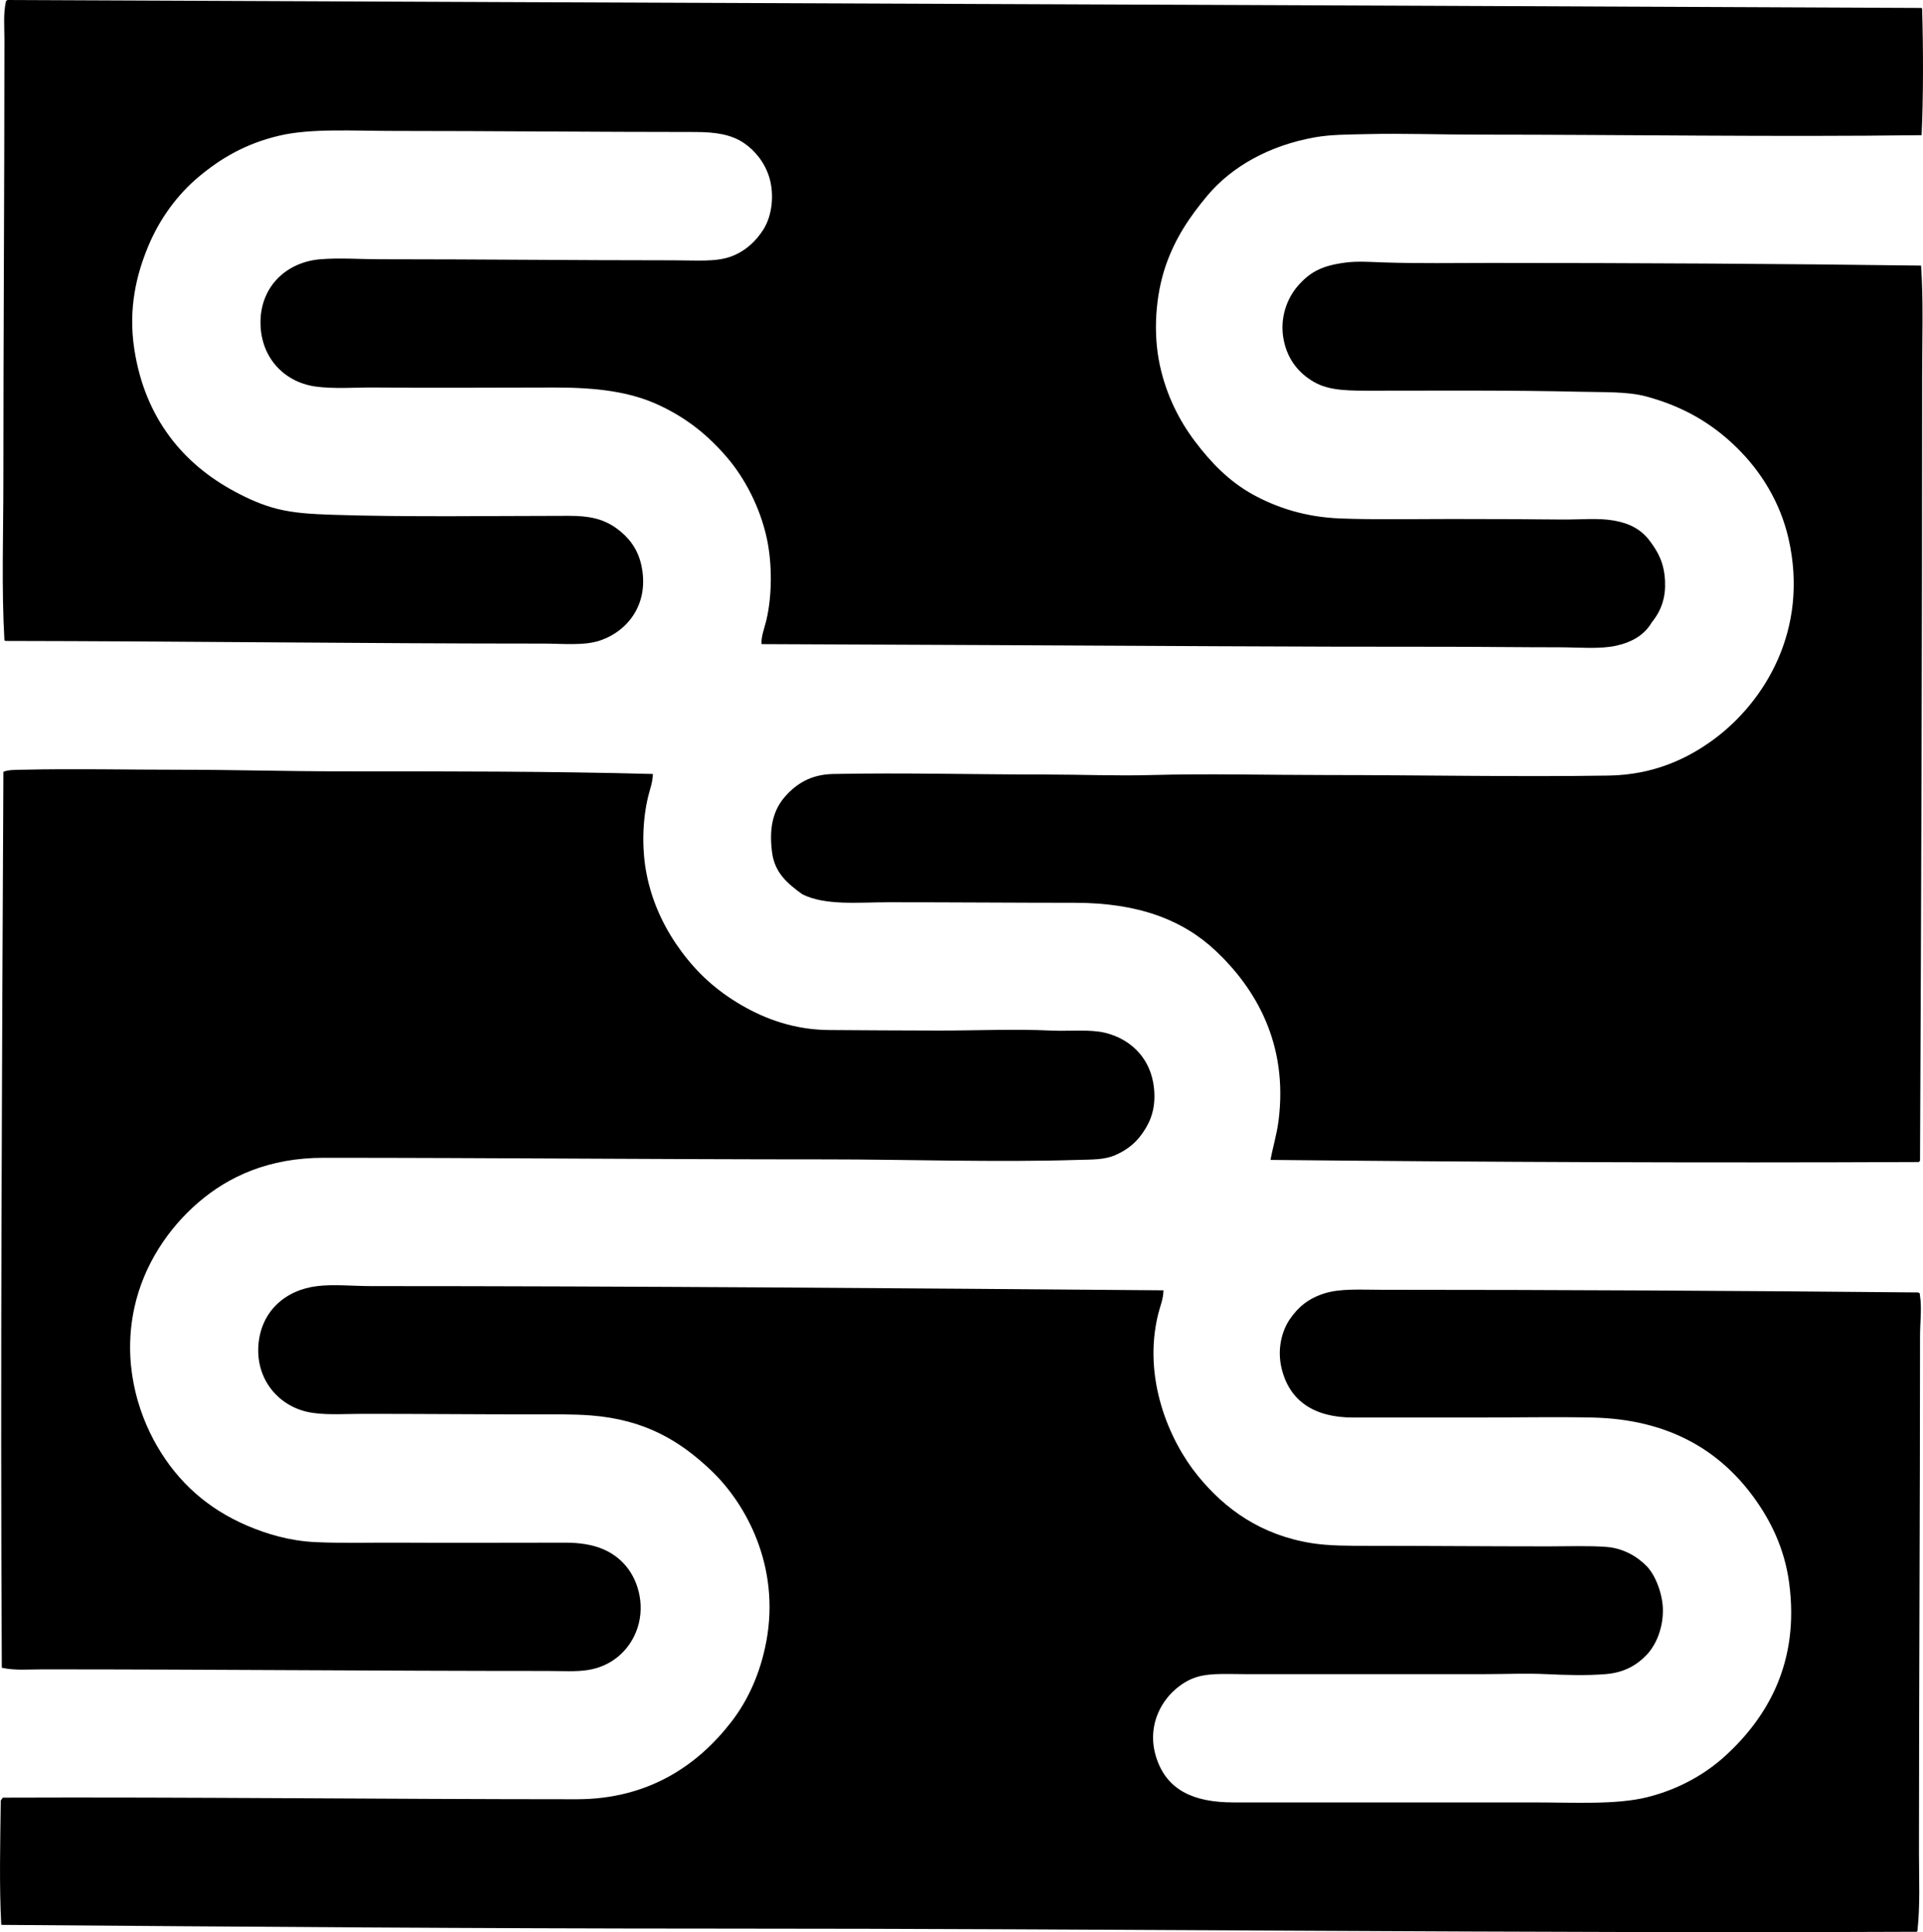 <?xml version="1.0" encoding="iso-8859-1"?>
<!-- Generator: Adobe Illustrator 19.2.0, SVG Export Plug-In . SVG Version: 6.00 Build 0)  -->
<svg version="1.1" xmlns="http://www.w3.org/2000/svg" xmlns:xlink="http://www.w3.org/1999/xlink" x="0px" y="0px"
	 viewBox="0 0 186.1 187.005" style="enable-background:new 0 0 186.1 187.005;" xml:space="preserve">
<g id="Sturm_x5F_Sohne_x5F_Solingen">
	<path style="fill-rule:evenodd;clip-rule:evenodd;" d="M0.738,0C62.7,0.276,124.372,0.483,185.965,0.769
		c0.01,0.042,0.051,0.051,0.051,0.103c0.113,3.853,0.125,8.429-0.051,12.212c-14.064,0.182-28.607-0.052-42.843-0.052
		c-3.6,0-7.407-0.132-10.775-0.051c-1.875,0.044-3.543,0.035-5.08,0.308c-4.368,0.775-8.05,2.792-10.467,5.695
		c-1.624,1.951-3.072,4.043-4.002,6.773c-0.961,2.824-1.228,6.434-0.564,9.544c0.626,2.935,1.89,5.4,3.387,7.389
		c1.534,2.038,3.303,3.896,5.644,5.182c2.321,1.275,5.096,2.183,8.466,2.309c3.449,0.129,7.125,0.051,10.775,0.051
		c3.648,0,7.246,0.017,10.621,0.051c1.828,0.019,3.526-0.172,5.08,0.103c1.523,0.269,2.631,0.876,3.438,1.95
		c0.787,1.047,1.407,2.116,1.488,3.9c0.071,1.557-0.322,2.819-1.283,4.002c-0.7,1.206-1.889,1.913-3.438,2.258
		c-1.59,0.353-3.67,0.154-5.49,0.154c-3.736,0-7.698-0.051-10.929-0.051c-7.55,0-14.757-0.013-21.909-0.051
		c-14.634-0.079-29.721-0.145-44.383-0.206c-0.056-0.731,0.268-1.494,0.462-2.309c0.553-2.325,0.584-5.411,0.051-7.902
		c-0.655-3.064-2.177-5.901-3.848-7.85c-1.862-2.172-3.897-3.815-6.619-5.08c-2.757-1.28-5.944-1.693-10.005-1.693
		c-5.485,0-11.908,0.051-17.497,0c-1.82-0.016-3.977,0.155-5.747-0.102c-3.137-0.456-5.385-2.979-5.285-6.414
		c0.097-3.337,2.554-5.635,5.798-5.9c1.86-0.152,3.847,0,5.798,0c9.935,0,18.553,0.103,28.426,0.103c2.132,0,4.023,0.172,5.49-0.359
		c1.423-0.516,2.479-1.533,3.181-2.669c0.848-1.372,1.01-3.375,0.564-4.925c-0.434-1.509-1.425-2.683-2.463-3.387
		c-1.234-0.837-2.719-1.078-4.772-1.078c-9.704,0-19.546-0.103-29.041-0.103c-4.069,0-8.1-0.271-11.186,0.462
		c-3.214,0.763-5.581,2.146-7.748,3.951c-2.065,1.721-3.791,4.04-4.926,6.773c-1.115,2.686-1.946,5.989-1.334,9.954
		c1.039,6.73,4.791,11.118,9.698,13.751c1.31,0.703,2.665,1.323,4.156,1.693c1.613,0.4,3.292,0.498,5.285,0.565
		c7.129,0.239,15.883,0.102,22.936,0.102c2.014,0,3.366,0.316,4.618,1.232c1.112,0.813,2.004,1.913,2.36,3.489
		c0.834,3.686-1.204,6.387-3.951,7.337c-1.55,0.536-3.617,0.308-5.542,0.308c-17.117,0.001-34.736-0.231-51.977-0.256
		c-0.082,0.014-0.088-0.048-0.154-0.051c-0.289-5.07-0.103-10.3-0.103-15.496c0-13.963,0.103-28.255,0.103-42.638
		c0-1.25-0.123-2.52,0.154-3.746C0.651,0.084,0.665,0.012,0.738,0z"/>
	<path style="fill-rule:evenodd;clip-rule:evenodd;" d="M185.914,25.706c0.233,3.44,0.103,7.04,0.103,10.672
		c-0.001,25.67-0.084,50.901-0.205,75.989c-0.046,0.023-0.092,0.045-0.103,0.103c-21.197,0.093-41.79,0.008-62.752-0.205
		c0.221-1.245,0.601-2.436,0.77-3.746c0.975-7.528-2.251-12.874-6.055-16.47c-3.198-3.023-7.528-4.669-13.648-4.669
		c-5.652,0-11.794-0.052-18.01-0.051c-2.977,0-6.125,0.341-8.363-0.77c-1.47-1.055-2.662-2.096-2.925-4.002
		c-0.319-2.319,0.057-4.092,1.231-5.438c1.073-1.23,2.489-2.163,4.669-2.206c6.791-0.135,13.627,0.051,20.575,0.051
		c3.419,0,6.787,0.147,10.262,0.051c5.42-0.151,11.06-0.001,16.881,0c9.092,0,18.6,0.19,27.348,0.051
		c4.41-0.071,7.729-1.697,10.211-3.541c4.82-3.579,9.207-10.526,7.183-19.395c-0.807-3.538-2.686-6.52-4.977-8.774
		c-2.387-2.35-5.167-4.001-8.774-4.977c-1.814-0.491-4.038-0.405-6.414-0.461c-6.564-0.157-13.338-0.103-19.805-0.103
		c-2.593,0-4.456,0.037-6.004-0.872c-1.398-0.821-2.486-2.102-2.874-4.002c-0.447-2.196,0.369-4.114,1.335-5.233
		c1.225-1.421,2.42-2.026,4.771-2.309c1.089-0.131,2.345-0.041,3.541,0c3.328,0.115,6.98,0.051,10.416,0.051
		C158.108,25.449,172.439,25.525,185.914,25.706z"/>
	<path style="fill-rule:evenodd;clip-rule:evenodd;" d="M63.182,74.912c-0.007,0.759-0.282,1.464-0.462,2.206
		c-0.52,2.148-0.643,4.911-0.154,7.439c0.587,3.033,1.913,5.559,3.386,7.543c1.568,2.112,3.376,3.771,5.798,5.182
		c2.333,1.358,5.149,2.394,8.517,2.412c3.343,0.018,6.952,0.051,10.621,0.051c3.625,0,7.332-0.163,10.827,0
		c1.766,0.082,3.719-0.138,5.182,0.205c2.684,0.629,4.792,2.744,4.823,6.106c0.015,1.638-0.532,2.851-1.437,4.002
		c-0.658,0.797-1.391,1.321-2.36,1.745c-1.071,0.467-2.24,0.418-3.643,0.462c-7.921,0.248-16.626-0.052-24.269-0.051
		c-16.37,0.001-32.162-0.153-48.693-0.154c-5.298,0-9.196,1.806-12.109,4.31c-2.89,2.483-5.3,6.028-6.208,10.211
		c-1.128,5.194,0.228,9.985,2.207,13.392c2.026,3.491,4.901,6.066,8.723,7.696c1.919,0.819,4.124,1.478,6.619,1.591
		c2.622,0.119,5.31,0.034,8.056,0.051c5.014,0.031,10.569-0.001,16.111,0c2.747,0,4.605,0.744,5.9,2.309
		c1.218,1.471,1.892,4.004,0.924,6.362c-0.738,1.797-2.323,3.262-4.567,3.643c-1.191,0.202-2.596,0.103-4.002,0.103
		c-16.623,0-32.208-0.154-48.898-0.154c-1.29,0-2.632,0.125-3.899-0.154c-0.15-28.697,0.018-57.826,0.154-86.713
		c0.437-0.217,1.334-0.193,1.847-0.205c4.911-0.115,10.029,0,15.239,0c5.097-0.001,10.249,0.154,15.393,0.154
		C43.091,74.655,53.387,74.647,63.182,74.912z"/>
	<path style="fill-rule:evenodd;clip-rule:evenodd;" d="M112.593,124.887c-0.003,0.824-0.332,1.567-0.513,2.309
		c-1.517,6.189,1.05,12.214,3.848,15.649c2.604,3.198,6.077,5.73,11.032,6.516c1.619,0.257,3.441,0.256,5.542,0.256
		c5.385,0,11.499,0.052,17.291,0.052c1.914,0,3.838-0.078,5.644,0.051c1.642,0.118,3.017,0.926,3.951,1.898
		c0.824,0.857,1.555,2.722,1.54,4.31c-0.017,1.719-0.664,3.297-1.591,4.259c-0.974,1.012-2.193,1.705-3.951,1.847
		c-1.852,0.15-3.826,0.092-5.747,0c-1.974-0.094-3.946,0-5.849,0c-7.762,0.001-15.487,0-23.346,0
		c-2.057,0.001-3.796-0.156-5.233,0.513c-2.461,1.145-4.437,4.197-3.284,7.645c0.999,2.987,3.456,4.259,7.44,4.259
		c9.639-0.001,19.533,0,28.99,0c4.004,0,8.066,0.245,11.083-0.513c3.015-0.757,5.608-2.221,7.594-4.053
		c3.936-3.632,7.167-8.922,6.106-16.727c-0.452-3.322-1.801-6.022-3.438-8.261c-3.273-4.474-8.169-7.534-15.598-7.697
		c-3.545-0.077-7.414,0-11.442,0c-4.17,0.001-7.984,0-11.699,0c-3.84,0.001-6.168-1.642-6.927-4.72
		c-0.473-1.921,0.042-3.698,0.77-4.771c0.817-1.205,1.799-2.021,3.335-2.515c1.563-0.502,3.515-0.359,5.49-0.359
		c17.312,0,34.974,0.096,51.976,0.257c0.243,0.05,0.176,0.178,0.206,0.359c0.185,1.137,0,2.565,0,3.899
		c0.001,16.777-0.103,33.484-0.103,49.976c0,2.54,0.125,5.083-0.154,7.594c-0.042,0.01-0.051,0.051-0.103,0.051
		c-39.347,0.162-76.97-0.31-116.164-0.308c-22.675,0.001-46.481-0.19-69.166-0.359c-0.206-3.732-0.099-8.034-0.051-11.852
		c-0.038-0.26,0.127-0.317,0.206-0.462c17.913-0.069,37.083,0.153,55.517,0.154c7.041,0,11.787-3.361,14.982-7.491
		c1.619-2.093,2.814-4.723,3.387-7.799c1.342-7.222-1.914-13.289-5.388-16.573c-2.979-2.817-6.339-4.876-11.596-5.285
		c-1.712-0.133-3.64-0.102-5.49-0.102c-5.306,0-10.988-0.052-16.624-0.051c-1.897,0.001-3.847,0.157-5.387-0.205
		c-2.814-0.661-4.921-3.189-4.669-6.465c0.246-3.198,2.537-5.315,5.695-5.695c1.61-0.193,3.418,0,5.183,0
		C60.966,124.478,86.942,124.681,112.593,124.887z"/>
</g>
<g id="Layer_1">
</g>
</svg>
